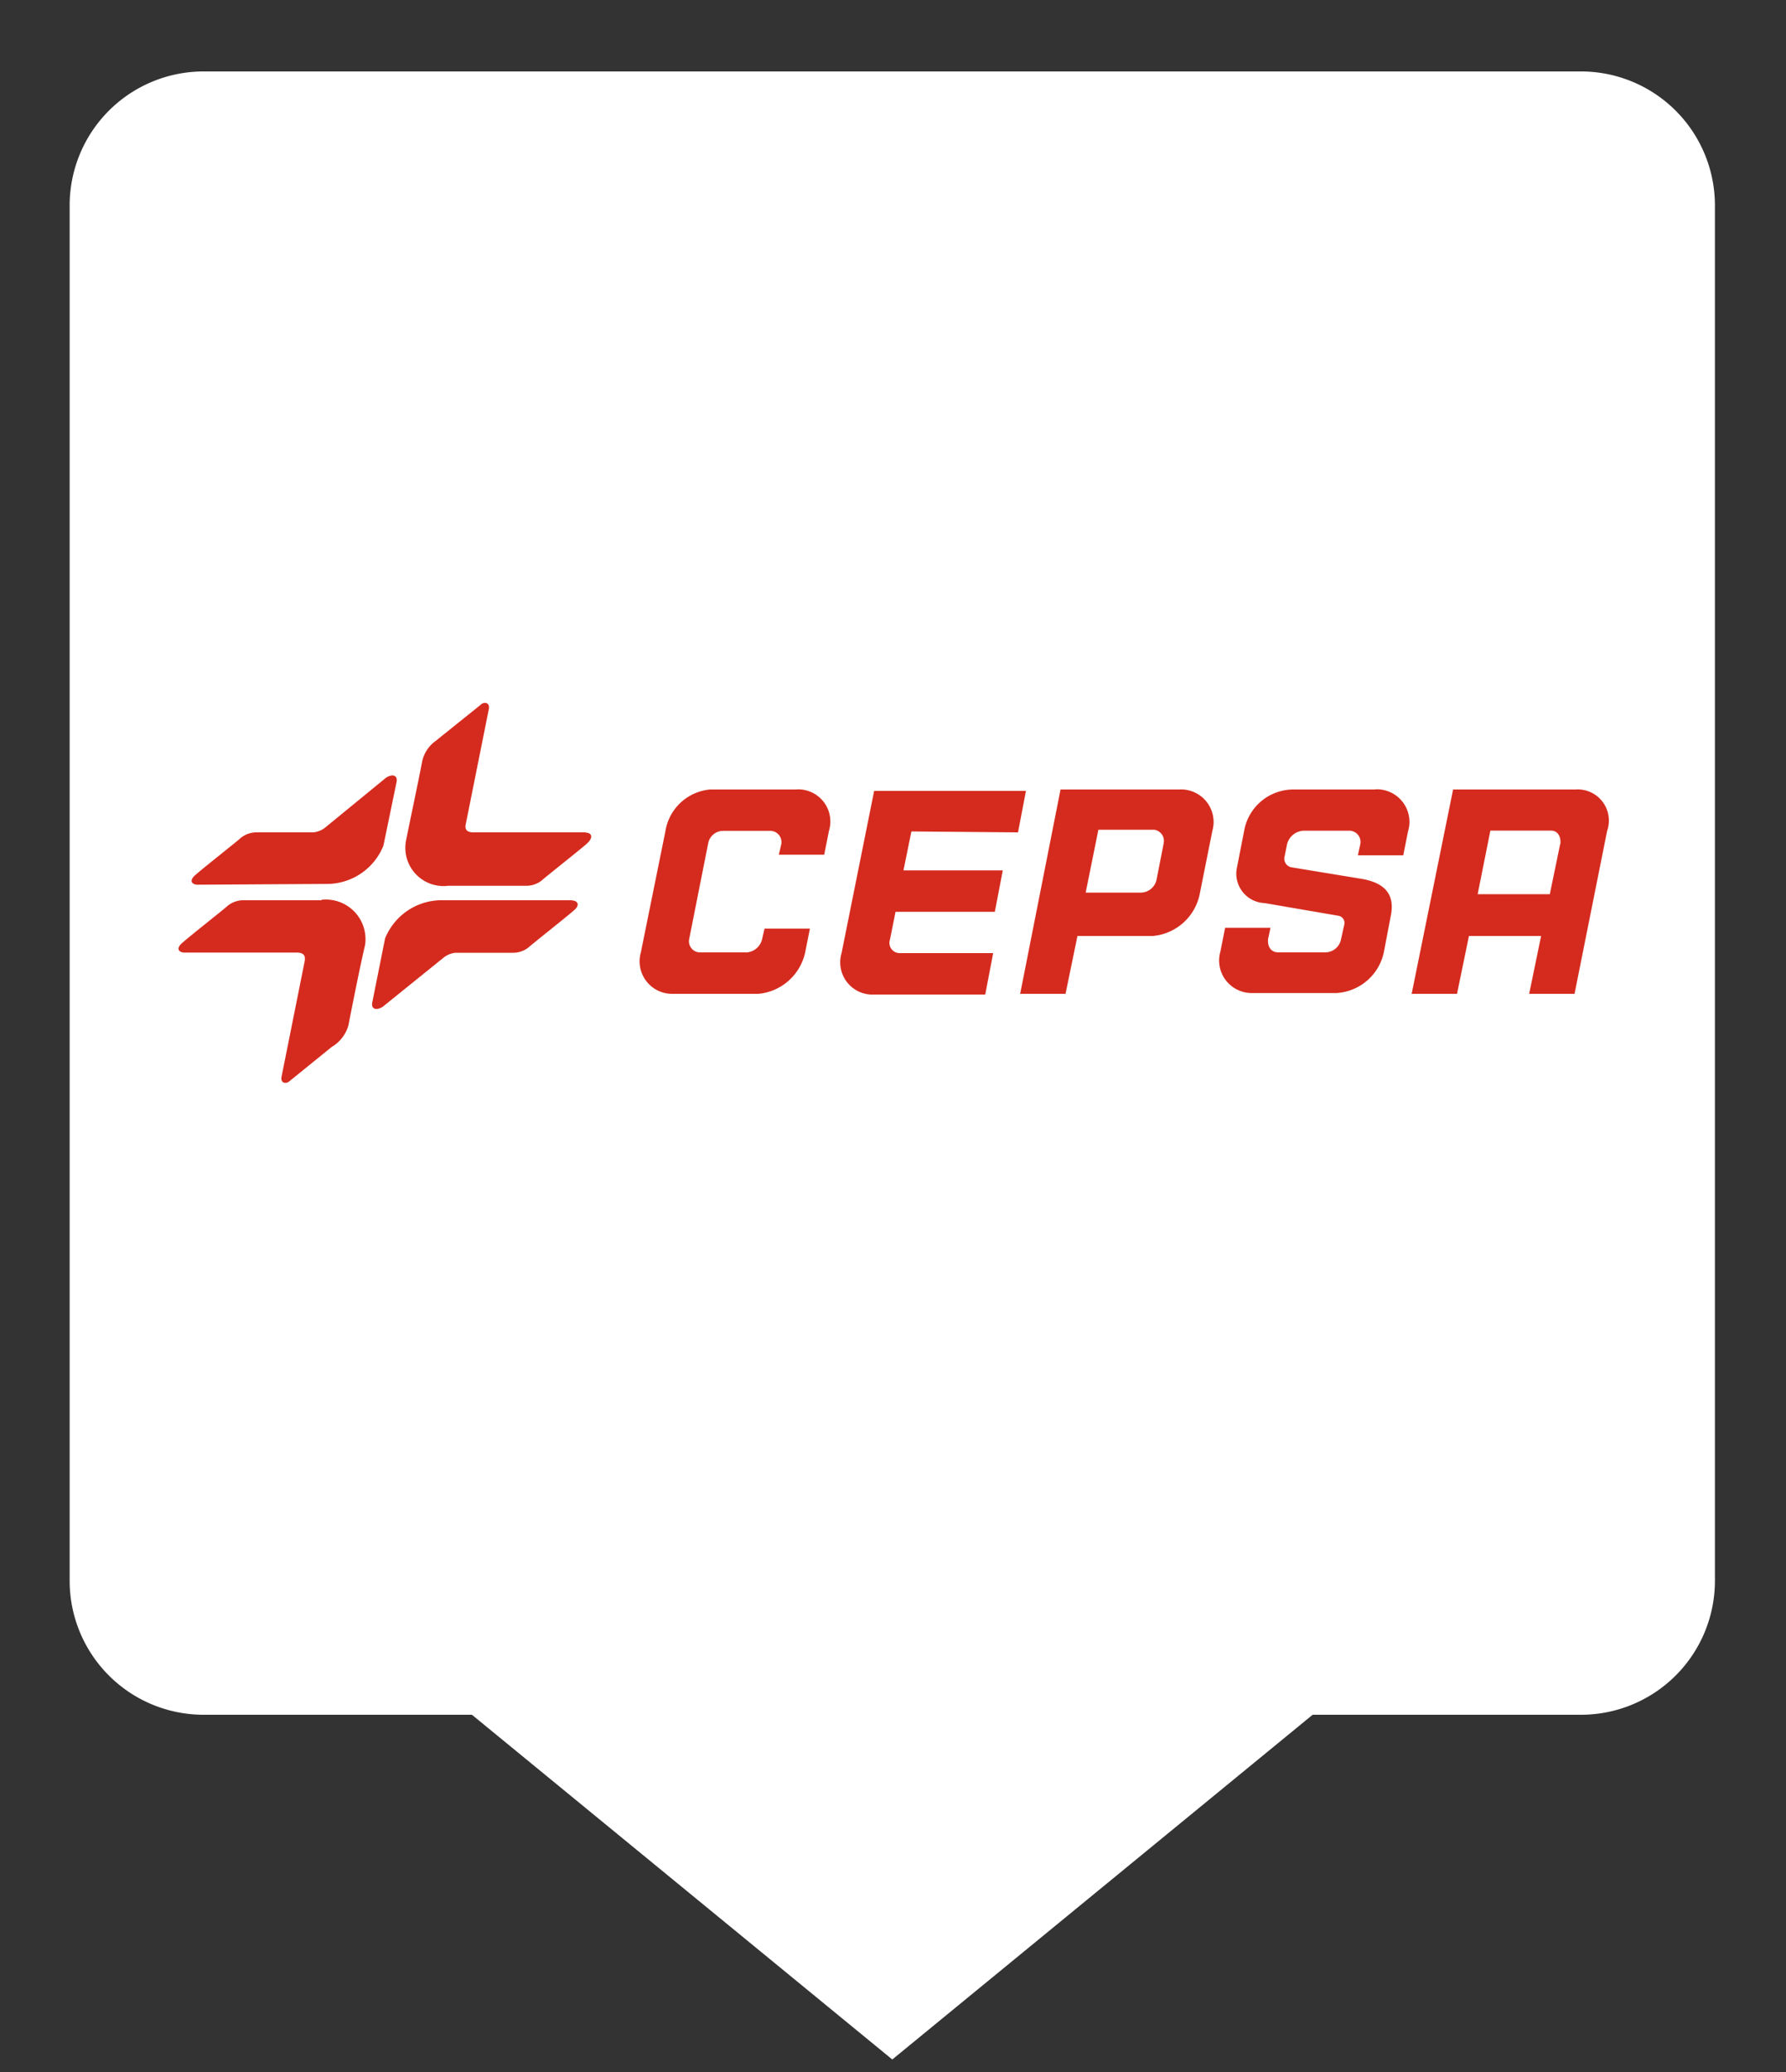 <svg xmlns="http://www.w3.org/2000/svg" viewBox="0 0 50 58"><rect x="0" y="0" width="50" height="58" fill="#333333" stroke="none"/><defs><linearGradient><stop offset="0" /></linearGradient><linearGradient id="Frame"><stop offset="0" stop-color="#ffffff" /></linearGradient></defs><path d="m44.2 2.75h-38.5a3 3 0 0 0-3 3v38.5a3 3 0 0 0 3 3h7.78l11.5 9.43 11.5-9.43h7.78a3 3 0 0 0 3-3v-38.5a3 3 0 0 0-3-3z" fill="#fff" stroke="url(#Frame)" stroke-miterlimit="10" stroke-width="1.5" /><path d="m9 25.2h-2.16a0.698 0.698 0 0 0-0.467 0.156c-0.067 0.067-1.11 0.89-1.25 1.02-0.222 0.178-0.111 0.289 0.044 0.289h3.14c0.222 0 0.245 0.111 0.222 0.245l-0.645 3.22c-0.044 0.2 0.133 0.222 0.222 0.133l1.18-0.956a1.03 1.03 0 0 0 0.467-0.6s0.311-1.6 0.467-2.25a1.11 1.11 0 0 0-1.22-1.27z" fill="#d52b1e" /><path d="m16 25.2h-3.69a1.71 1.71 0 0 0-1.53 1.07l-0.356 1.78c-0.044 0.2 0.111 0.245 0.289 0.133l1.71-1.38a0.626 0.626 0 0 1 0.334-0.133h1.58a0.698 0.698 0 0 0 0.467-0.156c0.067-0.067 1.11-0.89 1.25-1.02 0.222-0.178 0.089-0.289-0.044-0.289z" fill="#d52b1e" /><path d="m11.1 21.9c0.044-0.2-0.111-0.245-0.289-0.133l-1.71 1.4a0.626 0.626 0 0 1-0.334 0.133h-1.56a0.698 0.698 0 0 0-0.467 0.156c-0.067 0.067-1.11 0.89-1.25 1.02-0.222 0.178-0.111 0.289 0.044 0.289l3.67-0.022a1.71 1.71 0 0 0 1.53-1.07z" fill="#d52b1e" /><path d="m16.4 23.3h-3.14c-0.222 0-0.245-0.111-0.222-0.222l0.645-3.22c0.044-0.2-0.133-0.222-0.222-0.133l-1.27 1.02a0.943 0.943 0 0 0-0.378 0.6c-0.133 0.689-0.311 1.51-0.445 2.18a1.07 1.07 0 0 0 1.18 1.27h2.16a0.698 0.698 0 0 0 0.467-0.156c0.067-0.067 1.11-0.89 1.25-1.02 0.222-0.2 0.111-0.311-0.022-0.311z" fill="#d52b1e" /><path d="m28.5 23.3 0.222-1.16h-4.25l-0.912 4.54a0.903 0.903 0 0 0 0.912 1.16h3.11l0.222-1.16h-2.6a0.287 0.287 0 0 1-0.289-0.378l0.156-0.778h2.78l0.222-1.16h-2.78l0.222-1.09z" fill="#d52b1e" /><path d="m44.1 22.1h-3.42l-1.16 5.72h1.27l0.334-1.62h2.02l-0.334 1.62h1.27l0.912-4.56a0.873 0.873 0 0 0-0.89-1.16zm-0.423 1.53-0.289 1.4h-2.02l0.356-1.78h1.69c0.245 0 0.289 0.245 0.267 0.378z" fill="#d52b1e" /><path d="m22.3 22.1h-2.42a1.39 1.39 0 0 0-1.25 1.16l-0.689 3.4a0.91 0.91 0 0 0 0.89 1.16h2.4a1.48 1.48 0 0 0 1.31-1.16l0.133-0.667h-1.27l-0.067 0.289a0.483 0.483 0 0 1-0.423 0.378h-1.33a0.311 0.311 0 0 1-0.289-0.378l0.534-2.69a0.426 0.426 0 0 1 0.423-0.334h1.33a0.315 0.315 0 0 1 0.289 0.378l-0.067 0.289h1.27l0.133-0.667a0.899 0.899 0 0 0-0.912-1.16z" fill="#d52b1e" /><path d="m38.5 22.1h-2.31a1.4 1.4 0 0 0-1.36 1.16l-0.2 1.02a0.825 0.825 0 0 0 0.778 1l2.07 0.356a0.202 0.202 0 0 1 0.156 0.245l-0.089 0.4a0.452 0.452 0 0 1-0.445 0.378h-1.31c-0.222 0-0.311-0.178-0.289-0.378l0.067-0.311h-1.27l-0.133 0.667a0.91 0.91 0 0 0 0.89 1.16h2.36a1.44 1.44 0 0 0 1.33-1.16l0.2-1.05c0.111-0.645-0.289-0.912-0.912-1l-1.89-0.311a0.247 0.247 0 0 1-0.178-0.311l0.067-0.334a0.501 0.501 0 0 1 0.489-0.378h1.25a0.315 0.315 0 0 1 0.311 0.378l-0.067 0.311h1.27l0.133-0.667a0.913 0.913 0 0 0-0.912-1.18z" fill="#d52b1e" /><path d="m33 22.1h-3.31l-1.13 5.72h1.27l0.334-1.62h2.11a1.47 1.47 0 0 0 1.31-1.16l0.356-1.78a0.911 0.911 0 0 0-0.934-1.16zm-0.423 1.51-0.2 1.02a0.456 0.456 0 0 1-0.423 0.356h-1.56l0.356-1.76h1.56a0.314 0.314 0 0 1 0.267 0.378z" fill="#d52b1e" /></svg>